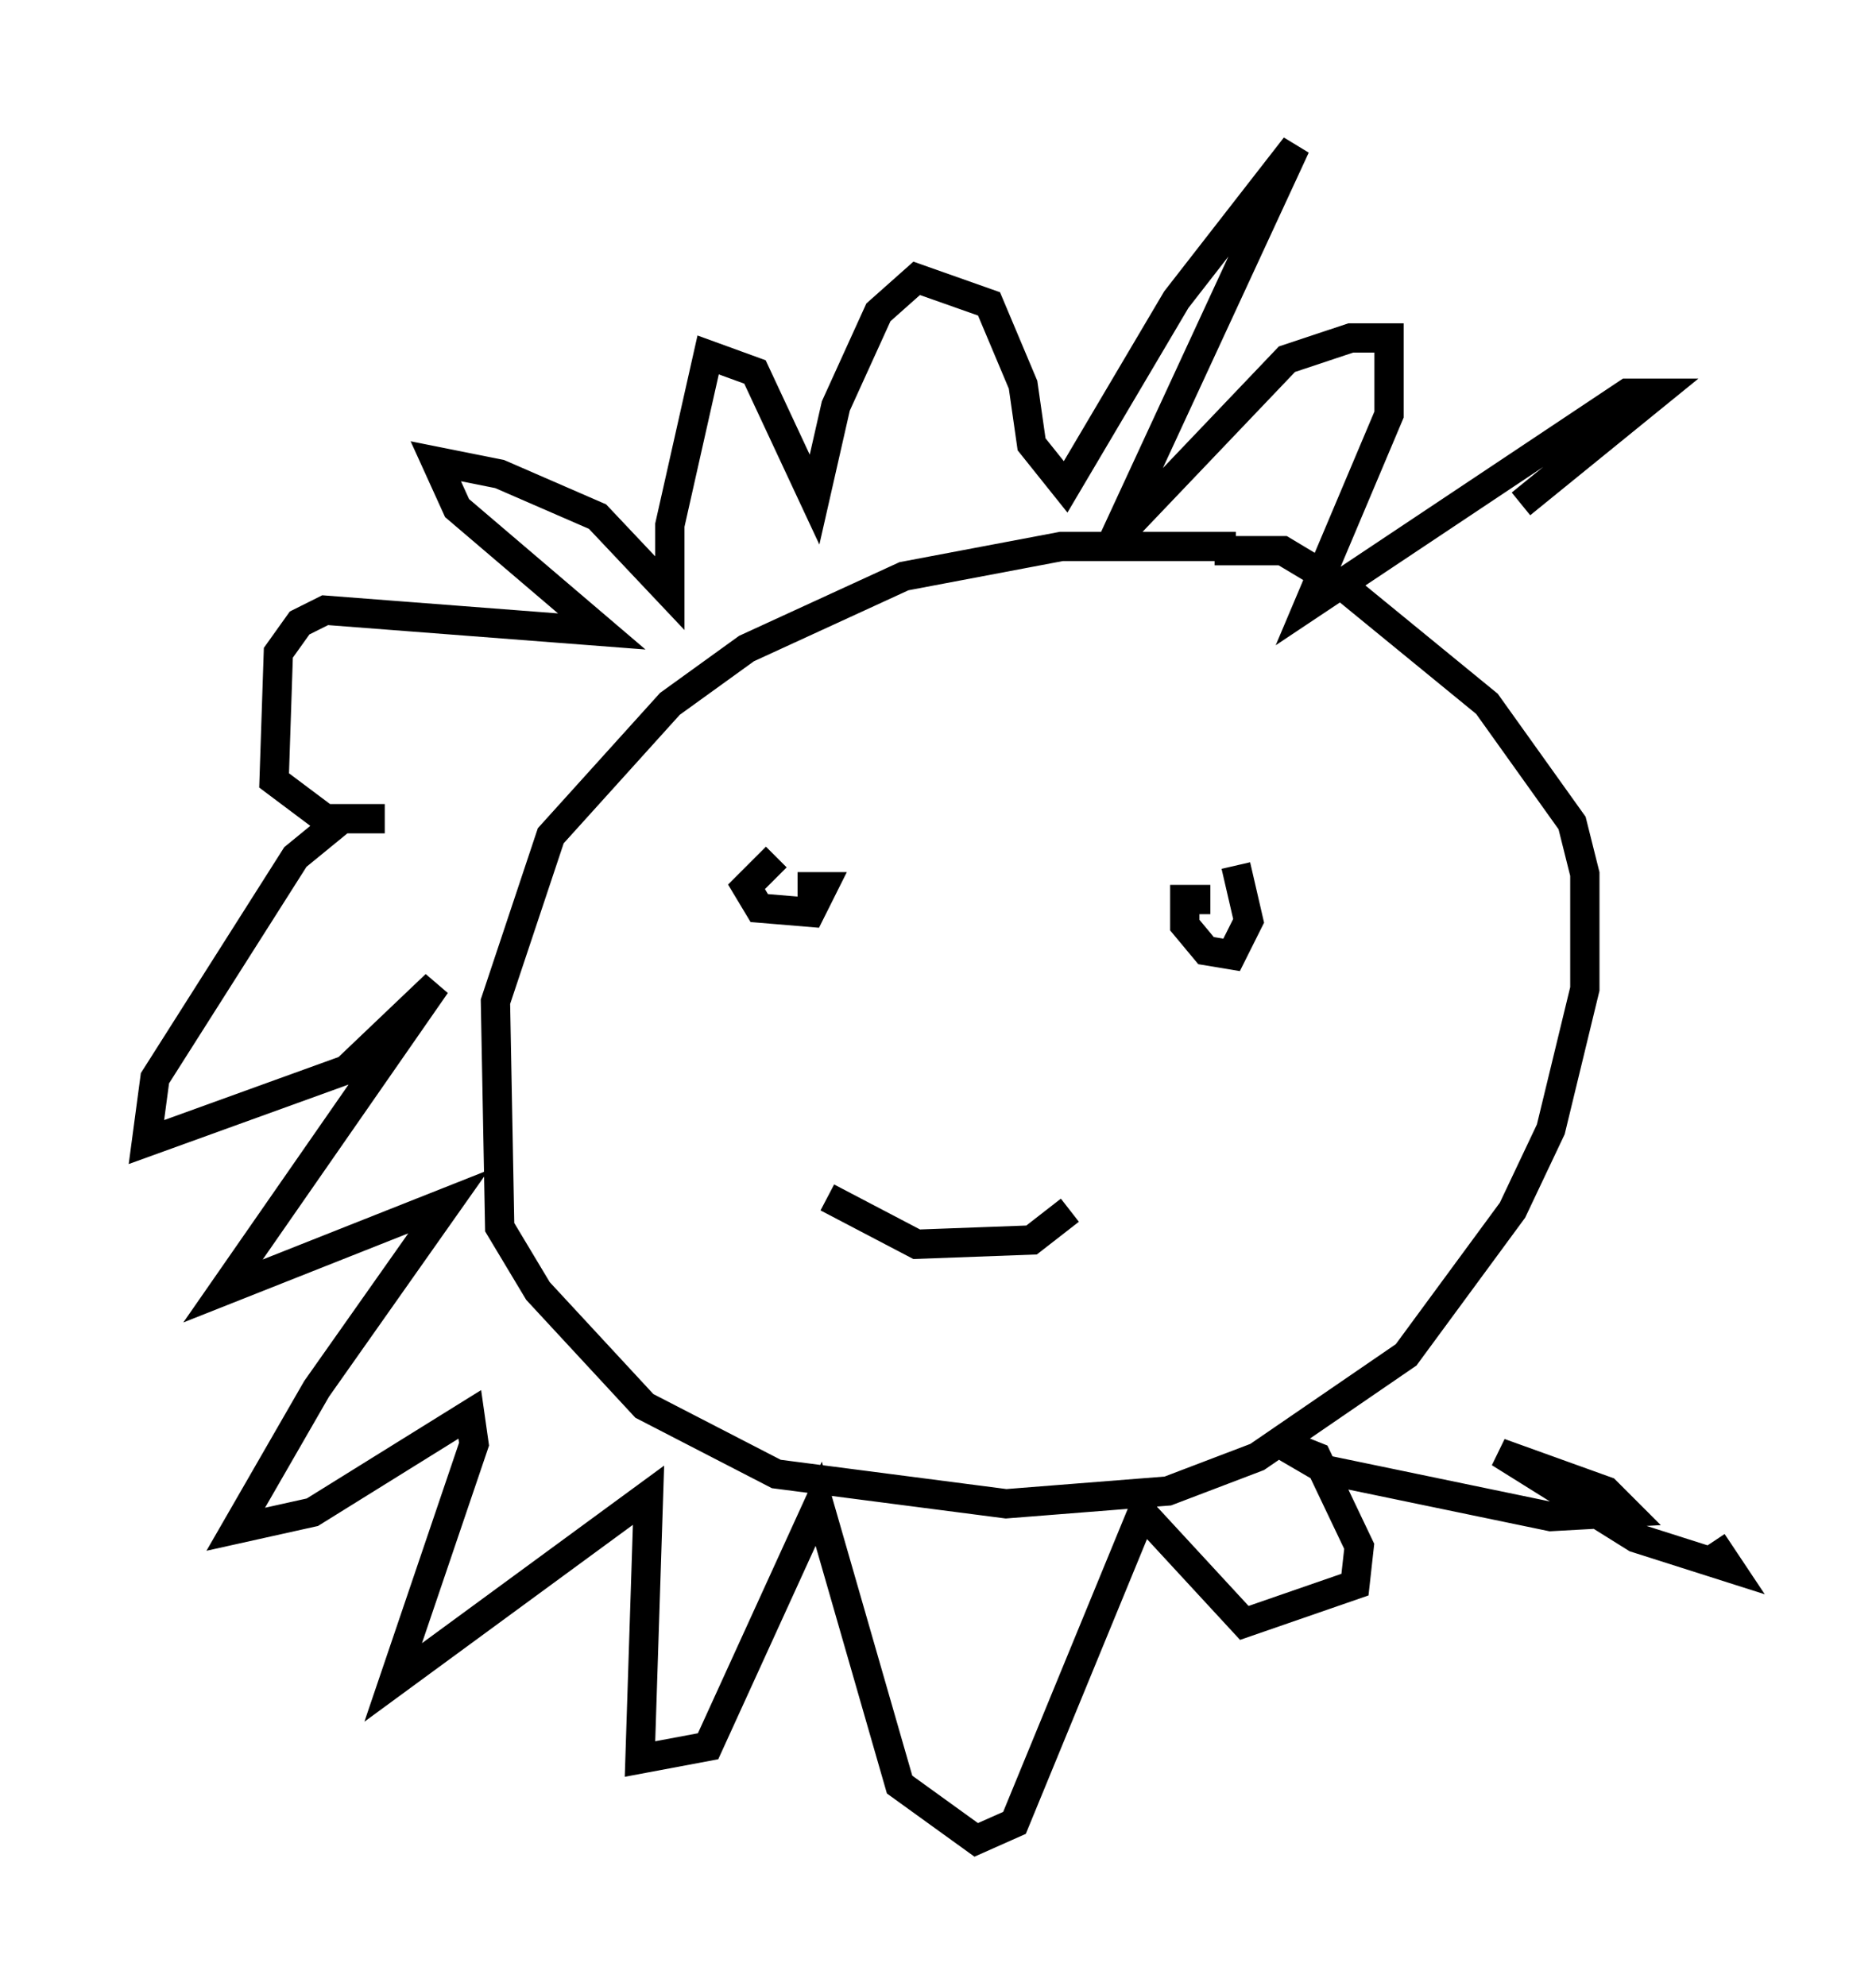 <?xml version="1.0" encoding="utf-8" ?>
<svg baseProfile="full" height="67.81" version="1.1" width="64.033" xmlns="http://www.w3.org/2000/svg" xmlns:ev="http://www.w3.org/2001/xml-events" xmlns:xlink="http://www.w3.org/1999/xlink"><defs /><rect fill="white" height="67.81" width="64.033" x="0" y="0" /><path d="M43.637, 19.38 m-1.453, -0.726 l-5.955, 0.0 -5.374, 1.017 l-5.374, 2.469 -2.615, 1.888 l-4.067, 4.503 -1.888, 5.665 l0.145, 7.698 1.307, 2.179 l3.631, 3.922 4.503, 2.324 l7.844, 1.017 5.52, -0.436 l3.05, -1.162 5.084, -3.486 l3.631, -4.939 1.307, -2.76 l1.162, -4.793 0.0, -3.922 l-0.436, -1.743 -2.905, -4.067 l-4.793, -3.922 -2.179, -1.307 l-2.324, 0.0 m-14.961, 10.458 l-1.017, 1.017 0.436, 0.726 l1.743, 0.145 0.436, -0.872 l-0.872, 0.0 m14.089, 0.436 l-0.872, 0.0 0.0, 0.872 l0.726, 0.872 0.872, 0.145 l0.581, -1.162 -0.436, -1.888 m-13.944, 11.33 l3.05, 1.598 3.922, -0.145 l1.307, -1.017 m15.397, -24.112 l4.648, -3.777 -1.017, 0.0 l-10.894, 7.263 2.76, -6.536 l0.0, -2.615 -1.307, 0.0 l-2.179, 0.726 -5.955, 6.246 l6.246, -13.508 -4.067, 5.229 l-3.777, 6.391 -1.162, -1.453 l-0.291, -2.034 -1.162, -2.76 l-2.469, -0.872 -1.307, 1.162 l-1.453, 3.196 -0.726, 3.196 l-2.034, -4.358 -1.598, -0.581 l-1.307, 5.81 0.0, 2.324 l-2.469, -2.615 -3.341, -1.453 l-2.179, -0.436 0.726, 1.598 l4.939, 4.212 -9.441, -0.726 l-0.872, 0.436 -0.726, 1.017 l-0.145, 4.358 1.743, 1.307 l2.034, 0.0 -1.453, 0.0 l-1.598, 1.307 -4.793, 7.553 l-0.291, 2.179 6.827, -2.469 l3.05, -2.905 -7.263, 10.458 l7.698, -3.05 -4.503, 6.391 l-2.76, 4.793 2.615, -0.581 l5.374, -3.341 0.145, 1.017 l-2.76, 8.134 8.715, -6.391 l-0.291, 9.006 2.324, -0.436 l3.777, -8.279 2.76, 9.587 l2.615, 1.888 1.307, -0.581 l4.358, -10.603 3.486, 3.777 l3.777, -1.307 0.145, -1.307 l-1.453, -3.05 -1.453, -0.581 l1.743, 1.017 7.698, 1.598 l2.615, -0.145 -0.726, -0.726 l-3.631, -1.307 4.648, 2.905 l3.196, 1.017 -0.581, -0.872 " fill="none" stroke="black" stroke-width="1" /></svg>